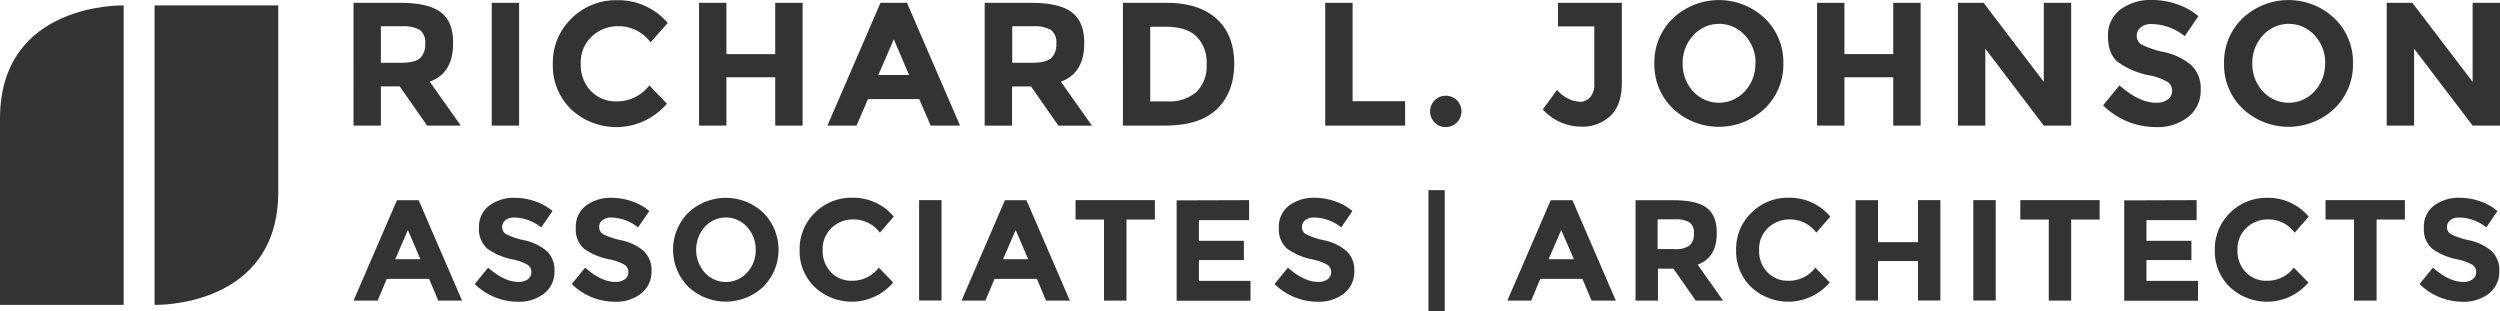 <svg id="Layer_1" data-name="Layer 1" xmlns="http://www.w3.org/2000/svg" viewBox="0 0 548 68.27"><title>logo-grey</title><path d="M99.32,9.55q0,6.47-5.12,8.36L101,27.53H93.62l-6-8.59H83.49v8.59h-6V.62h10.2q6.28,0,9,2.12T99.32,9.55Zm-7.24,3.2A4.07,4.07,0,0,0,93.2,9.57a3.4,3.4,0,0,0-1.16-3,7.39,7.39,0,0,0-4-.81H83.49v8h4.39Q91,13.75,92.08,12.74Z" style="fill:#333"/><path d="M107.79.62h6V27.53h-6Z" style="fill:#333"/><path d="M135.09,22.22a8.86,8.86,0,0,0,7.24-3.5l3.85,4a14.53,14.53,0,0,1-21,1.23,13.27,13.27,0,0,1-4-9.91,13.4,13.4,0,0,1,4.1-10,13.81,13.81,0,0,1,10-4,14.22,14.22,0,0,1,11.09,5L142.6,9.28a8.75,8.75,0,0,0-7.09-3.54A8.26,8.26,0,0,0,129.72,8a7.71,7.71,0,0,0-2.41,6,8.14,8.14,0,0,0,2.27,6A7.5,7.5,0,0,0,135.09,22.22Z" style="fill:#333"/><path d="M169.93.62h6V27.53h-6V16.94h-10.7V27.53h-6V.62h6V11.86h10.7Z" style="fill:#333"/><path d="M204,27.53l-2.5-5.81H190.26l-2.5,5.81h-6.39L193,.62h5.81l11.63,26.91ZM195.92,8.62l-3.39,7.82h6.74Z" style="fill:#333"/><path d="M237.66,9.55q0,6.47-5.12,8.36l6.82,9.63H232l-6-8.59h-4.16v8.59h-6V.62H226q6.28,0,9,2.12T237.66,9.55Zm-7.24,3.2a4.07,4.07,0,0,0,1.12-3.18,3.4,3.4,0,0,0-1.16-3,7.39,7.39,0,0,0-4-.81h-4.5v8h4.39Q229.31,13.75,230.42,12.74Z" style="fill:#333"/><path d="M266.69,4.14q3.85,3.52,3.85,9.8t-3.75,9.93q-3.75,3.66-11.45,3.66h-9.2V.62h9.51Q262.84.62,266.69,4.14Zm-4.41,16a7.9,7.9,0,0,0,2.21-6A8.09,8.09,0,0,0,262.28,8q-2.21-2.14-6.8-2.14h-3.35V22.22H256A8.91,8.91,0,0,0,262.28,20.14Z" style="fill:#333"/><path d="M290.49,27.53V.62h6V22.18H308v5.35Z" style="fill:#333"/><path d="M314.49,26.86a3.44,3.44,0,1,1,2.41,1A3.27,3.27,0,0,1,314.49,26.86Z" style="fill:#333"/><path d="M341.51,5.78V.62h14V18.17q0,4.81-2.48,7.2a8.82,8.82,0,0,1-6.37,2.39A11.43,11.43,0,0,1,338.19,24l3.12-4.31a7,7,0,0,0,5.08,2.62,2.86,2.86,0,0,0,2.18-1,4.22,4.22,0,0,0,.9-2.95V5.78Z" style="fill:#333"/><path d="M386.82,23.81a14.66,14.66,0,0,1-20.1,0,13.29,13.29,0,0,1-4.08-9.91A13.3,13.3,0,0,1,366.73,4a14.66,14.66,0,0,1,20.1,0,13.3,13.3,0,0,1,4.08,9.91A13.3,13.3,0,0,1,386.82,23.81Zm-2-9.9a8.81,8.81,0,0,0-2.31-6.14,7.62,7.62,0,0,0-11.36,0,8.81,8.81,0,0,0-2.31,6.14A8.74,8.74,0,0,0,371.11,20a7.66,7.66,0,0,0,11.36,0A8.74,8.74,0,0,0,384.78,13.92Z" style="fill:#333"/><path d="M415,.62h6V27.53h-6V16.94H404.3V27.53h-6V.62h6V11.86H415Z" style="fill:#333"/><path d="M448,.62h6V27.53h-6L435.18,10.67V27.53h-6V.62h5.62L448,17.94Z" style="fill:#333"/><path d="M469.24,6a2.32,2.32,0,0,0-.87,1.89,2.13,2.13,0,0,0,1.06,1.87,19.35,19.35,0,0,0,4.89,1.64,13.77,13.77,0,0,1,5.95,2.83,7,7,0,0,1,2.12,5.51,7.27,7.27,0,0,1-2.71,5.87,10.82,10.82,0,0,1-7.14,2.25A16.53,16.53,0,0,1,461,23.1l3.58-4.39q4.35,3.81,8,3.81a4.22,4.22,0,0,0,2.6-.71,2.29,2.29,0,0,0,.94-1.93,2.24,2.24,0,0,0-1-1.93,13.08,13.08,0,0,0-4-1.44,17.24,17.24,0,0,1-6.87-2.91q-2.18-1.79-2.18-5.62a7,7,0,0,1,2.75-5.91A11.08,11.08,0,0,1,471.8,0a16.53,16.53,0,0,1,5.39.92,14.44,14.44,0,0,1,4.7,2.62l-3,4.39a11.85,11.85,0,0,0-7.24-2.66A3.62,3.62,0,0,0,469.24,6Z" style="fill:#333"/><path d="M511.69,23.81a14.66,14.66,0,0,1-20.1,0,13.29,13.29,0,0,1-4.08-9.91A13.3,13.3,0,0,1,491.59,4a14.66,14.66,0,0,1,20.1,0,13.3,13.3,0,0,1,4.08,9.91A13.3,13.3,0,0,1,511.69,23.81Zm-2-9.9a8.81,8.81,0,0,0-2.31-6.14,7.62,7.62,0,0,0-11.36,0,8.81,8.81,0,0,0-2.31,6.14A8.74,8.74,0,0,0,496,20a7.66,7.66,0,0,0,11.36,0A8.74,8.74,0,0,0,509.65,13.92Z" style="fill:#333"/><path d="M542,.62h6V27.53h-6L529.17,10.67V27.53h-6V.62h5.62L542,17.94Z" style="fill:#333"/><path d="M96.06,65.89l-2-4.76H84.78l-2,4.76H77.5l9.51-22h4.76l9.51,22ZM89.41,50.42l-2.77,6.4h5.51Z" style="fill:#333"/><path d="M110.79,48.26a1.9,1.9,0,0,0-.71,1.54,1.74,1.74,0,0,0,.87,1.53,15.83,15.83,0,0,0,4,1.34A11.27,11.27,0,0,1,119.81,55a5.72,5.72,0,0,1,1.73,4.5,6,6,0,0,1-2.22,4.8,8.85,8.85,0,0,1-5.84,1.84,13.52,13.52,0,0,1-9.42-3.88L107,58.67q3.56,3.12,6.58,3.12a3.45,3.45,0,0,0,2.13-.58,1.87,1.87,0,0,0,.77-1.58,1.84,1.84,0,0,0-.82-1.58,10.71,10.71,0,0,0-3.24-1.18,14.11,14.11,0,0,1-5.62-2.38A5.62,5.62,0,0,1,105,49.9a5.7,5.7,0,0,1,2.25-4.84,9.06,9.06,0,0,1,5.62-1.7,13.53,13.53,0,0,1,4.41.76,11.82,11.82,0,0,1,3.84,2.14l-2.49,3.59a9.7,9.7,0,0,0-5.92-2.17A3,3,0,0,0,110.79,48.26Z" style="fill:#333"/><path d="M132.05,48.26a1.9,1.9,0,0,0-.71,1.54,1.74,1.74,0,0,0,.87,1.53,15.83,15.83,0,0,0,4,1.34A11.27,11.27,0,0,1,141.08,55a5.72,5.72,0,0,1,1.73,4.5,6,6,0,0,1-2.22,4.8,8.85,8.85,0,0,1-5.84,1.84,13.52,13.52,0,0,1-9.42-3.88l2.93-3.59q3.56,3.12,6.58,3.12a3.45,3.45,0,0,0,2.13-.58,1.87,1.87,0,0,0,.77-1.58,1.84,1.84,0,0,0-.82-1.58,10.71,10.71,0,0,0-3.24-1.18A14.11,14.11,0,0,1,128,54.5a5.62,5.62,0,0,1-1.78-4.6,5.7,5.7,0,0,1,2.25-4.84,9.06,9.06,0,0,1,5.62-1.7,13.53,13.53,0,0,1,4.41.76,11.82,11.82,0,0,1,3.84,2.14l-2.49,3.59A9.7,9.7,0,0,0,134,47.68,3,3,0,0,0,132.05,48.26Z" style="fill:#333"/><path d="M167.32,62.85a12,12,0,0,1-16.45,0,11.52,11.52,0,0,1,0-16.22,12,12,0,0,1,16.45,0,11.52,11.52,0,0,1,0,16.22Zm-1.67-8.1a7.21,7.21,0,0,0-1.89-5,6.23,6.23,0,0,0-9.29,0,7.6,7.6,0,0,0,0,10,6.26,6.26,0,0,0,9.29,0A7.15,7.15,0,0,0,165.65,54.75Z" style="fill:#333"/><path d="M186.72,61.54a7.25,7.25,0,0,0,5.92-2.87l3.15,3.24a11.89,11.89,0,0,1-17.22,1,10.86,10.86,0,0,1-3.29-8.11,11,11,0,0,1,3.36-8.18,11.3,11.3,0,0,1,8.21-3.28,11.63,11.63,0,0,1,9.07,4.13L192.87,51a7.16,7.16,0,0,0-5.8-2.9,6.76,6.76,0,0,0-4.74,1.81,6.31,6.31,0,0,0-2,4.88,6.66,6.66,0,0,0,1.86,4.93A6.13,6.13,0,0,0,186.72,61.54Z" style="fill:#333"/><path d="M201.47,43.87h4.91v22h-4.91Z" style="fill:#333"/><path d="M229.29,65.89l-2-4.76H218l-2,4.76h-5.23l9.51-22H225l9.51,22Zm-6.65-15.47-2.77,6.4h5.51Z" style="fill:#333"/><path d="M246.93,48.12V65.89H242V48.12h-6.24V43.87h17.39v4.25Z" style="fill:#333"/><path d="M273.8,43.87v4.38h-11v4.54h9.86V57h-9.86v4.57h11.31v4.35H257.92v-22Z" style="fill:#333"/><path d="M286.1,48.26a1.9,1.9,0,0,0-.71,1.54,1.74,1.74,0,0,0,.87,1.53,15.83,15.83,0,0,0,4,1.34A11.27,11.27,0,0,1,295.13,55a5.72,5.72,0,0,1,1.73,4.5,6,6,0,0,1-2.22,4.8,8.86,8.86,0,0,1-5.84,1.84,13.52,13.52,0,0,1-9.42-3.88l2.93-3.59q3.56,3.12,6.58,3.12a3.45,3.45,0,0,0,2.13-.58,1.87,1.87,0,0,0,.77-1.58,1.84,1.84,0,0,0-.82-1.58,10.7,10.7,0,0,0-3.24-1.18,14.11,14.11,0,0,1-5.62-2.38,5.62,5.62,0,0,1-1.78-4.6,5.7,5.7,0,0,1,2.25-4.84,9.06,9.06,0,0,1,5.62-1.7,13.53,13.53,0,0,1,4.41.76,11.82,11.82,0,0,1,3.84,2.14L294,49.85A9.7,9.7,0,0,0,288,47.68,3,3,0,0,0,286.1,48.26Z" style="fill:#333"/><path d="M348.87,65.89l-2-4.76h-9.23l-2,4.76h-5.23l9.51-22h4.76l9.51,22Zm-6.65-15.47-2.77,6.4H345Z" style="fill:#333"/><path d="M376.31,51.17q0,5.29-4.19,6.84l5.58,7.88h-6l-4.88-7h-3.4v7h-4.91v-22h8.35q5.13,0,7.32,1.73T376.31,51.17Zm-5.92,2.61a3.33,3.33,0,0,0,.91-2.6,2.79,2.79,0,0,0-.95-2.44,6,6,0,0,0-3.31-.66h-3.69v6.52H367A5.28,5.28,0,0,0,370.39,53.79Z" style="fill:#333"/><path d="M392,61.54a7.25,7.25,0,0,0,5.92-2.87l3.15,3.24a11.89,11.89,0,0,1-17.22,1,10.86,10.86,0,0,1-3.29-8.11,11,11,0,0,1,3.36-8.18,11.3,11.3,0,0,1,8.21-3.28,11.63,11.63,0,0,1,9.07,4.13L398.14,51a7.16,7.16,0,0,0-5.8-2.9,6.76,6.76,0,0,0-4.74,1.81,6.31,6.31,0,0,0-2,4.88,6.66,6.66,0,0,0,1.86,4.93A6.13,6.13,0,0,0,392,61.54Z" style="fill:#333"/><path d="M420.42,43.87h4.91v22h-4.91V57.22h-8.76v8.66h-4.91v-22h4.91v9.2h8.76Z" style="fill:#333"/><path d="M432.55,43.87h4.91v22h-4.91Z" style="fill:#333"/><path d="M454,48.12V65.89h-4.91V48.12h-6.24V43.87h17.39v4.25Z" style="fill:#333"/><path d="M481.5,43.87v4.38h-11v4.54h9.86V57h-9.86v4.57h11.31v4.35H465.63v-22Z" style="fill:#333"/><path d="M496.88,61.54a7.25,7.25,0,0,0,5.92-2.87L506,61.92a11.89,11.89,0,0,1-17.22,1,10.86,10.86,0,0,1-3.29-8.11,11,11,0,0,1,3.36-8.18A11.3,11.3,0,0,1,497,43.36a11.63,11.63,0,0,1,9.07,4.13L503,51a7.16,7.16,0,0,0-5.8-2.9,6.76,6.76,0,0,0-4.74,1.81,6.31,6.31,0,0,0-2,4.88,6.66,6.66,0,0,0,1.86,4.93A6.13,6.13,0,0,0,496.88,61.54Z" style="fill:#333"/><path d="M520.95,48.12V65.89H516V48.12h-6.24V43.87h17.39v4.25Z" style="fill:#333"/><path d="M537.09,48.26a1.9,1.9,0,0,0-.71,1.54,1.74,1.74,0,0,0,.87,1.53,15.84,15.84,0,0,0,4,1.34A11.27,11.27,0,0,1,546.12,55a5.72,5.72,0,0,1,1.73,4.5,6,6,0,0,1-2.22,4.8,8.86,8.86,0,0,1-5.84,1.84,13.52,13.52,0,0,1-9.42-3.88l2.93-3.59q3.56,3.12,6.58,3.12a3.45,3.45,0,0,0,2.13-.58,1.87,1.87,0,0,0,.77-1.58,1.84,1.84,0,0,0-.82-1.58,10.7,10.7,0,0,0-3.24-1.18,14.11,14.11,0,0,1-5.62-2.38,5.62,5.62,0,0,1-1.78-4.6,5.7,5.7,0,0,1,2.25-4.84,9.06,9.06,0,0,1,5.62-1.7,13.53,13.53,0,0,1,4.41.76,11.82,11.82,0,0,1,3.84,2.14L545,49.85A9.7,9.7,0,0,0,539,47.68,3,3,0,0,0,537.09,48.26Z" style="fill:#333"/><path d="M33.88,66.83V1.19H61V42C61,67.61,33.88,66.83,33.88,66.83Z" style="fill:#333"/><path d="M27.11,1.19V66.83H0V26C0,.41,27.11,1.19,27.11,1.19Z" style="fill:#333"/><path d="M313.12,68.27V41.68h3.57V68.27Z" style="fill:#333"/></svg>